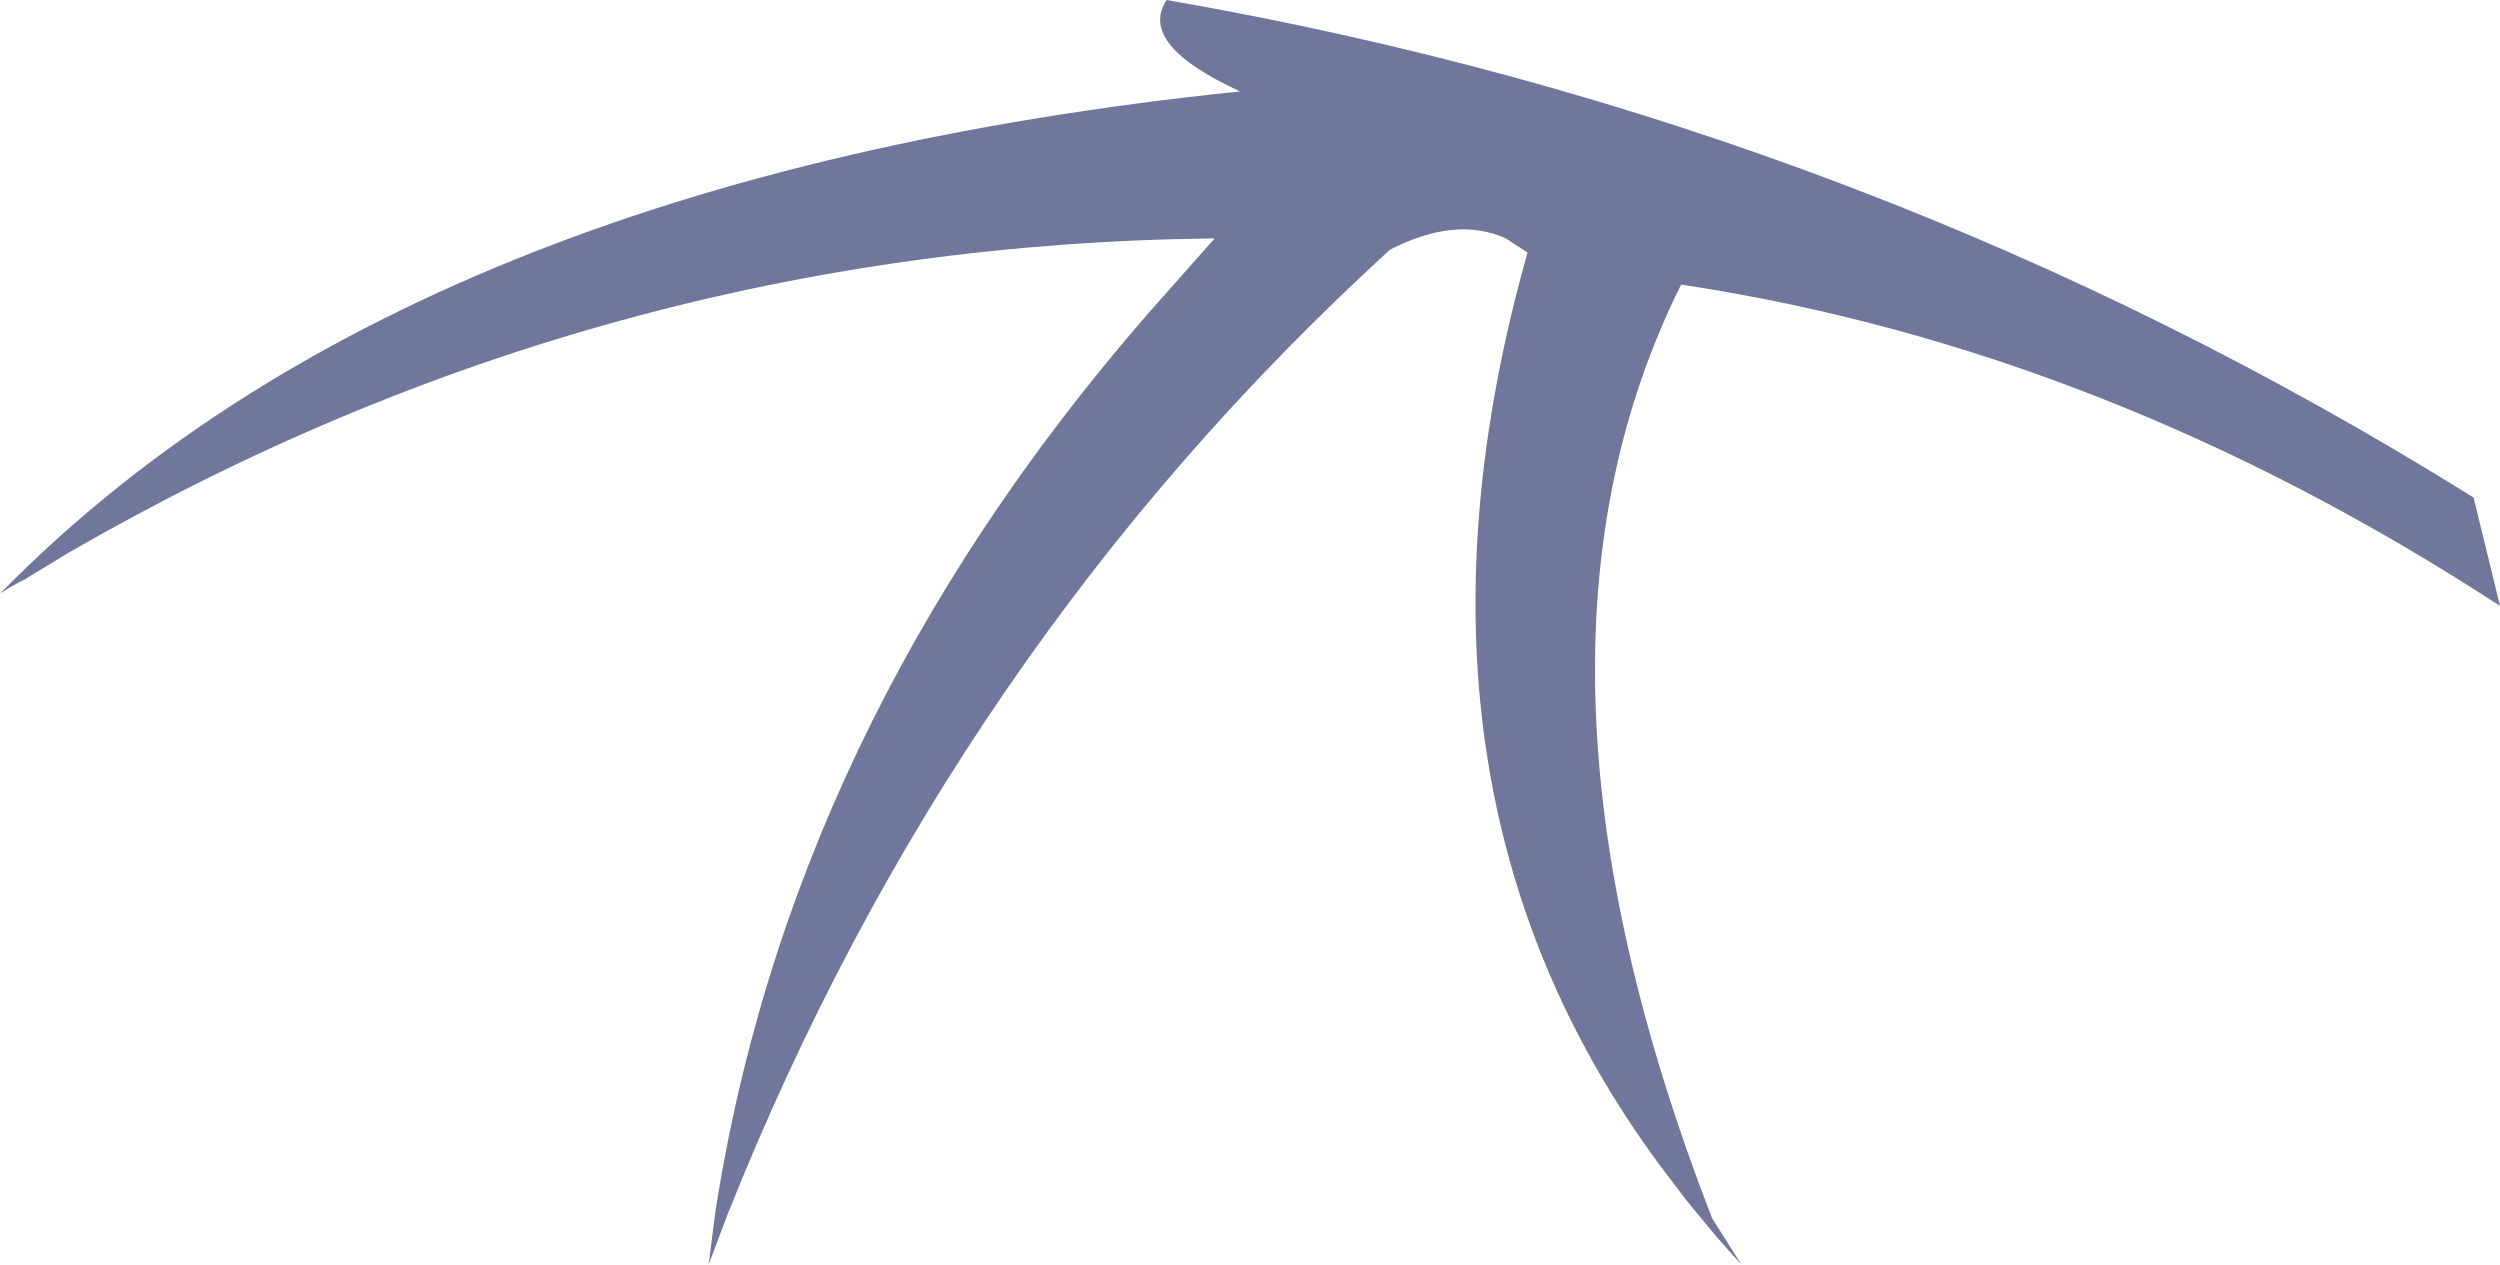 <?xml version="1.0" encoding="UTF-8" standalone="no"?>
<svg xmlns:xlink="http://www.w3.org/1999/xlink" height="67.1px" width="132.65px" xmlns="http://www.w3.org/2000/svg">
  <g transform="matrix(1.0, 0.0, 0.0, 1.0, 0.0, 0.0)">
    <path d="M132.65 32.15 Q111.7 18.5 89.2 15.1 79.3 34.95 90.85 64.65 L92.4 67.1 91.1 65.65 89.45 63.65 88.05 61.8 Q73.1 41.55 81.05 13.4 L79.9 12.65 Q77.25 11.45 73.75 13.25 50.55 34.45 38.6 64.45 L37.6 67.1 37.95 64.35 38.1 63.4 Q42.45 37.2 62.1 15.3 L64.45 12.65 Q31.9 13.0 3.6 29.35 L1.3 30.75 Q0.6 31.1 0.0 31.5 21.65 9.4 65.8 4.85 60.35 2.35 61.9 0.0 99.35 6.5 131.25 26.4 L132.65 32.15" fill="#71779c" fill-rule="evenodd" stroke="none"/>
  </g>
</svg>
